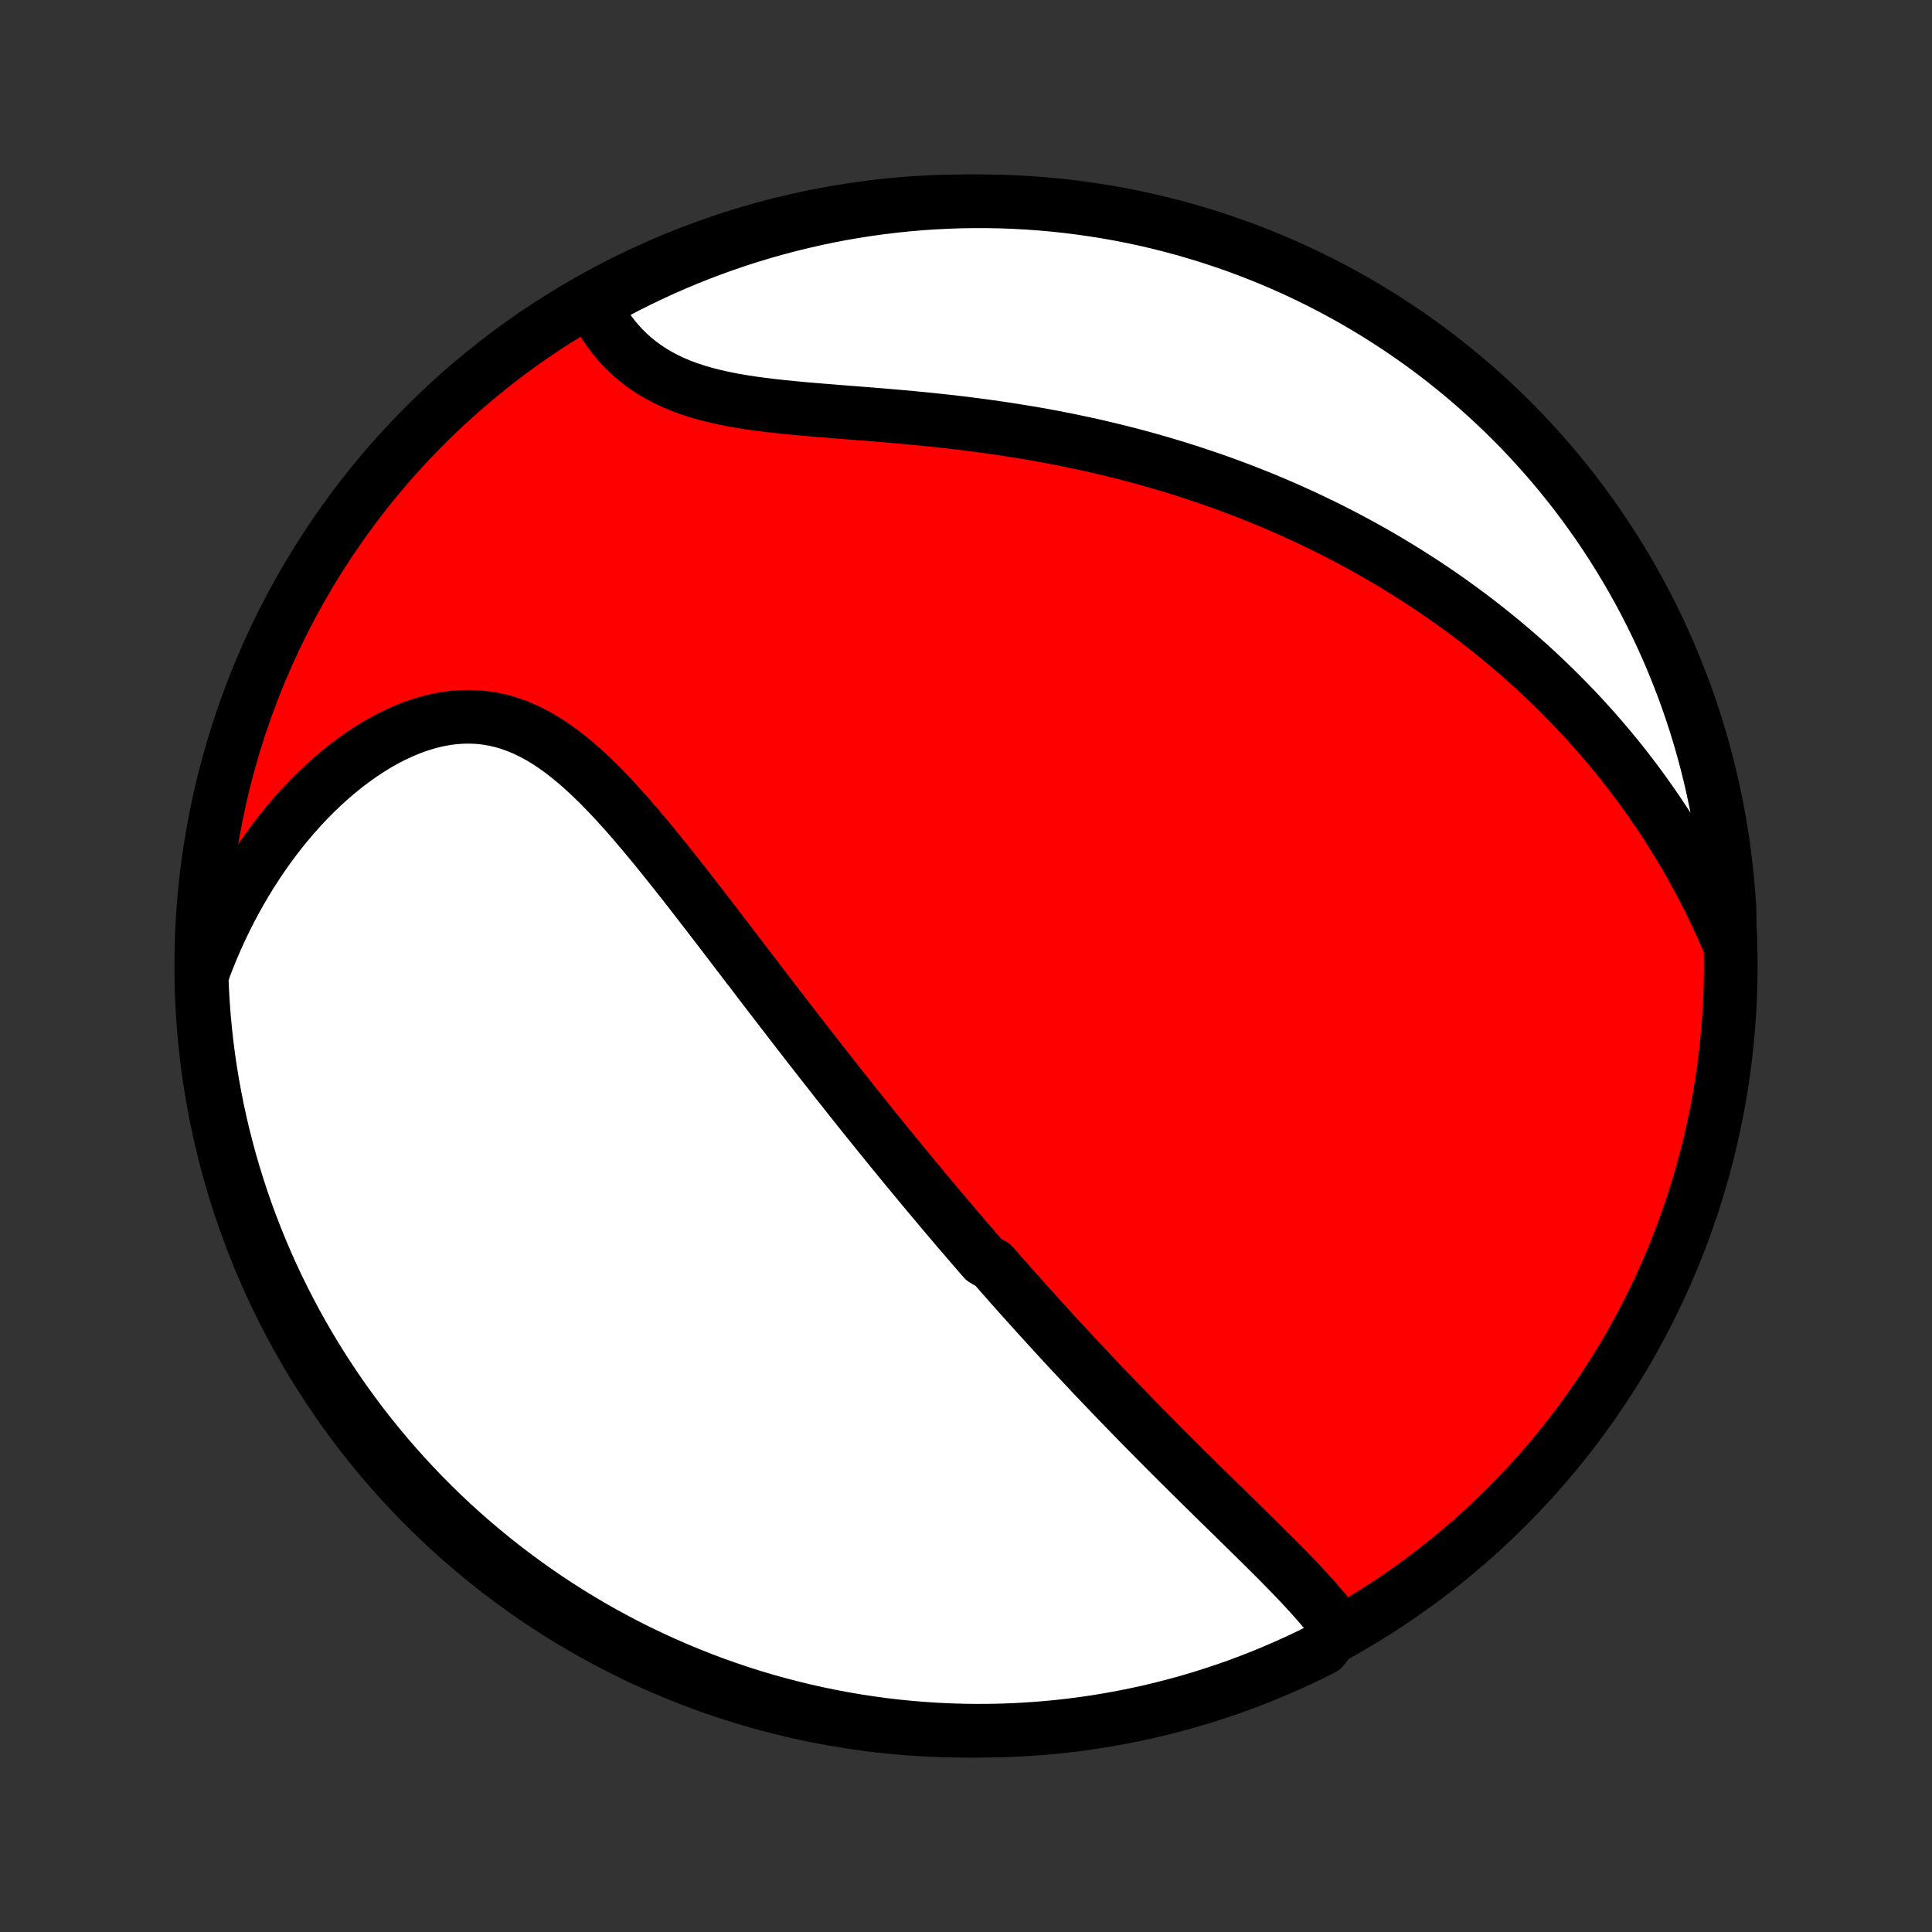 <?xml version="1.0" encoding="utf-8" standalone="no"?>
<!DOCTYPE svg PUBLIC "-//W3C//DTD SVG 1.1//EN"
  "http://www.w3.org/Graphics/SVG/1.1/DTD/svg11.dtd">
<!-- Created with matplotlib (http://matplotlib.org/) -->
<svg height="72pt" version="1.1" viewBox="0 0 72 72" width="72pt" xmlns="http://www.w3.org/2000/svg" xmlns:xlink="http://www.w3.org/1999/xlink">
 <rect x="0" y="0" width="72" height="72" fill="#333333" stroke="none"/>
 <defs>
  <style type="text/css">
*{stroke-linecap:butt;stroke-linejoin:round;}
  </style>
 </defs>
 <g id="figure_1">
  <g id="patch_1">
   <path d="
M0 72
L72 72
L72 0
L0 0
z
" style="fill:none;"/>
  </g>
  <g id="axes_1">
   <g id="PatchCollection_1">
    <defs>
     <path d="
M36 -7.5
C43.558 -7.5 50.808 -10.503 56.153 -15.848
C61.497 -21.192 64.5 -28.442 64.5 -36
C64.5 -43.558 61.497 -50.808 56.153 -56.153
C50.808 -61.497 43.558 -64.5 36 -64.5
C28.442 -64.5 21.192 -61.497 15.848 -56.153
C10.503 -50.808 7.5 -43.558 7.5 -36
C7.5 -28.442 10.503 -21.192 15.848 -15.848
C21.192 -10.503 28.442 -7.5 36 -7.5
z
" id="C0_0_a811fe30f3"/>
     <path d="
M49.869 -11.317
L49.714 -11.527
L49.552 -11.735
L49.384 -11.942
L49.21 -12.148
L49.032 -12.353
L48.849 -12.557
L48.663 -12.761
L48.474 -12.964
L48.282 -13.166
L48.088 -13.368
L47.892 -13.569
L47.694 -13.77
L47.494 -13.97
L47.294 -14.17
L47.093 -14.37
L46.892 -14.569
L46.69 -14.768
L46.488 -14.966
L46.285 -15.165
L46.084 -15.362
L45.882 -15.56
L45.681 -15.757
L45.48 -15.953
L45.279 -16.15
L45.08 -16.346
L44.881 -16.541
L44.683 -16.736
L44.486 -16.931
L44.289 -17.125
L44.094 -17.319
L43.899 -17.512
L43.706 -17.705
L43.513 -17.898
L43.322 -18.09
L43.131 -18.282
L42.942 -18.473
L42.753 -18.664
L42.566 -18.854
L42.379 -19.045
L42.194 -19.235
L42.01 -19.424
L41.826 -19.613
L41.644 -19.802
L41.462 -19.991
L41.282 -20.179
L41.102 -20.367
L40.923 -20.555
L40.745 -20.742
L40.569 -20.93
L40.392 -21.117
L40.217 -21.304
L40.042 -21.491
L39.868 -21.677
L39.695 -21.864
L39.523 -22.051
L39.351 -22.238
L39.18 -22.424
L39.009 -22.611
L38.839 -22.798
L38.67 -22.984
L38.501 -23.171
L38.332 -23.359
L38.164 -23.546
L37.996 -23.733
L37.829 -23.921
L37.662 -24.109
L37.495 -24.298
L37.329 -24.486
L37.163 -24.676
L36.997 -24.865
L36.665 -25.055
L36.5 -25.246
L36.334 -25.437
L36.169 -25.629
L36.003 -25.821
L35.838 -26.014
L35.672 -26.208
L35.507 -26.402
L35.341 -26.597
L35.175 -26.793
L35.009 -26.99
L34.843 -27.188
L34.676 -27.387
L34.509 -27.586
L34.342 -27.787
L34.174 -27.989
L34.006 -28.192
L33.838 -28.395
L33.669 -28.601
L33.5 -28.807
L33.33 -29.015
L33.159 -29.224
L32.988 -29.434
L32.817 -29.646
L32.644 -29.859
L32.471 -30.073
L32.298 -30.289
L32.123 -30.507
L31.948 -30.726
L31.772 -30.947
L31.595 -31.169
L31.418 -31.394
L31.239 -31.619
L31.059 -31.847
L30.879 -32.077
L30.698 -32.308
L30.515 -32.541
L30.332 -32.776
L30.147 -33.013
L29.962 -33.252
L29.775 -33.492
L29.588 -33.735
L29.399 -33.979
L29.209 -34.226
L29.018 -34.474
L28.825 -34.725
L28.632 -34.977
L28.437 -35.231
L28.241 -35.487
L28.044 -35.745
L27.845 -36.005
L27.645 -36.267
L27.444 -36.53
L27.242 -36.795
L27.038 -37.061
L26.833 -37.329
L26.627 -37.598
L26.419 -37.869
L26.21 -38.14
L25.999 -38.413
L25.787 -38.686
L25.574 -38.96
L25.359 -39.234
L25.142 -39.508
L24.924 -39.782
L24.705 -40.056
L24.484 -40.329
L24.261 -40.601
L24.036 -40.871
L23.81 -41.139
L23.582 -41.406
L23.352 -41.669
L23.119 -41.929
L22.885 -42.185
L22.648 -42.436
L22.409 -42.682
L22.167 -42.922
L21.922 -43.156
L21.675 -43.382
L21.424 -43.6
L21.17 -43.808
L20.913 -44.007
L20.652 -44.194
L20.387 -44.37
L20.118 -44.533
L19.845 -44.682
L19.568 -44.816
L19.287 -44.935
L19.001 -45.038
L18.712 -45.124
L18.418 -45.192
L18.12 -45.242
L17.819 -45.275
L17.515 -45.288
L17.207 -45.283
L16.897 -45.26
L16.585 -45.218
L16.272 -45.158
L15.957 -45.08
L15.643 -44.985
L15.328 -44.873
L15.014 -44.744
L14.701 -44.6
L14.39 -44.442
L14.082 -44.269
L13.776 -44.082
L13.473 -43.882
L13.174 -43.67
L12.879 -43.447
L12.589 -43.212
L12.303 -42.968
L12.023 -42.713
L11.748 -42.45
L11.479 -42.178
L11.215 -41.898
L10.958 -41.61
L10.707 -41.315
L10.463 -41.014
L10.225 -40.707
L9.994 -40.394
L9.77 -40.075
L9.553 -39.752
L9.342 -39.424
L9.139 -39.092
L8.943 -38.756
L8.754 -38.416
L8.572 -38.074
L8.397 -37.727
L8.229 -37.379
L8.069 -37.027
L7.915 -36.673
L7.769 -36.317
L7.629 -35.959
L7.514 -35.599
L7.534 -35.1
L7.563 -34.603
L7.6 -34.106
L7.646 -33.611
L7.701 -33.115
L7.764 -32.621
L7.836 -32.127
L7.917 -31.635
L8.006 -31.144
L8.103 -30.655
L8.209 -30.167
L8.324 -29.681
L8.447 -29.197
L8.578 -28.715
L8.718 -28.235
L8.866 -27.758
L9.022 -27.283
L9.186 -26.811
L9.359 -26.342
L9.54 -25.875
L9.729 -25.412
L9.926 -24.951
L10.13 -24.495
L10.343 -24.041
L10.563 -23.592
L10.792 -23.146
L11.027 -22.704
L11.271 -22.266
L11.522 -21.832
L11.78 -21.403
L12.046 -20.978
L12.32 -20.557
L12.6 -20.142
L12.887 -19.731
L13.182 -19.325
L13.483 -18.924
L13.792 -18.528
L14.107 -18.138
L14.429 -17.753
L14.757 -17.374
L15.092 -17
L15.433 -16.633
L15.78 -16.27
L16.134 -15.915
L16.494 -15.565
L16.859 -15.221
L17.231 -14.884
L17.608 -14.553
L17.991 -14.229
L18.379 -13.911
L18.773 -13.6
L19.172 -13.296
L19.576 -12.999
L19.985 -12.709
L20.398 -12.426
L20.817 -12.15
L21.24 -11.881
L21.668 -11.62
L22.1 -11.366
L22.536 -11.119
L22.977 -10.881
L23.421 -10.649
L23.869 -10.426
L24.322 -10.21
L24.777 -10.003
L25.236 -9.803
L25.698 -9.611
L26.163 -9.427
L26.632 -9.251
L27.103 -9.084
L27.577 -8.924
L28.053 -8.773
L28.532 -8.63
L29.013 -8.496
L29.497 -8.37
L29.982 -8.252
L30.469 -8.143
L30.958 -8.042
L31.448 -7.95
L31.94 -7.866
L32.433 -7.791
L32.927 -7.724
L33.422 -7.666
L33.917 -7.617
L34.414 -7.576
L34.911 -7.544
L35.408 -7.521
L35.905 -7.506
L36.403 -7.5
L36.9 -7.503
L37.397 -7.514
L37.894 -7.534
L38.389 -7.563
L38.885 -7.6
L39.379 -7.646
L39.873 -7.701
L40.365 -7.764
L40.856 -7.836
L41.345 -7.917
L41.833 -8.006
L42.319 -8.103
L42.803 -8.209
L43.285 -8.324
L43.764 -8.447
L44.242 -8.578
L44.717 -8.718
L45.189 -8.866
L45.658 -9.022
L46.125 -9.186
L46.588 -9.359
L47.048 -9.54
L47.505 -9.729
L47.959 -9.926
L48.408 -10.13
L48.854 -10.343
L49.296 -10.563
z
" id="C0_1_a34a403948"/>
     <path d="
M64.476 -36.762
L64.326 -37.113
L64.172 -37.46
L64.016 -37.801
L63.857 -38.136
L63.694 -38.467
L63.53 -38.792
L63.362 -39.113
L63.192 -39.428
L63.02 -39.738
L62.846 -40.044
L62.669 -40.344
L62.49 -40.641
L62.309 -40.932
L62.127 -41.219
L61.942 -41.501
L61.756 -41.779
L61.568 -42.053
L61.378 -42.323
L61.187 -42.589
L60.994 -42.85
L60.8 -43.108
L60.603 -43.362
L60.406 -43.612
L60.207 -43.859
L60.007 -44.102
L59.805 -44.341
L59.602 -44.577
L59.398 -44.81
L59.192 -45.039
L58.985 -45.266
L58.777 -45.489
L58.567 -45.709
L58.356 -45.926
L58.144 -46.141
L57.931 -46.352
L57.716 -46.561
L57.499 -46.767
L57.282 -46.971
L57.063 -47.172
L56.842 -47.37
L56.62 -47.566
L56.397 -47.759
L56.172 -47.95
L55.946 -48.139
L55.718 -48.325
L55.489 -48.51
L55.258 -48.692
L55.026 -48.872
L54.792 -49.05
L54.556 -49.225
L54.319 -49.399
L54.08 -49.571
L53.839 -49.741
L53.596 -49.909
L53.352 -50.075
L53.105 -50.239
L52.857 -50.401
L52.606 -50.561
L52.354 -50.72
L52.099 -50.877
L51.843 -51.032
L51.584 -51.185
L51.323 -51.337
L51.059 -51.487
L50.794 -51.635
L50.525 -51.781
L50.255 -51.926
L49.982 -52.069
L49.706 -52.21
L49.428 -52.35
L49.147 -52.487
L48.863 -52.623
L48.577 -52.758
L48.287 -52.89
L47.995 -53.021
L47.7 -53.15
L47.402 -53.277
L47.1 -53.403
L46.796 -53.526
L46.489 -53.648
L46.178 -53.768
L45.864 -53.886
L45.547 -54.002
L45.226 -54.116
L44.902 -54.227
L44.574 -54.337
L44.243 -54.445
L43.909 -54.551
L43.571 -54.654
L43.229 -54.755
L42.884 -54.854
L42.535 -54.951
L42.183 -55.045
L41.827 -55.137
L41.468 -55.226
L41.104 -55.313
L40.738 -55.398
L40.367 -55.479
L39.994 -55.558
L39.617 -55.635
L39.236 -55.709
L38.852 -55.78
L38.465 -55.848
L38.075 -55.913
L37.682 -55.976
L37.286 -56.036
L36.887 -56.094
L36.486 -56.148
L36.083 -56.2
L35.677 -56.25
L35.27 -56.297
L34.86 -56.341
L34.45 -56.383
L34.038 -56.423
L33.626 -56.461
L33.213 -56.497
L32.801 -56.532
L32.389 -56.566
L31.977 -56.598
L31.567 -56.63
L31.159 -56.662
L30.754 -56.695
L30.351 -56.728
L29.952 -56.762
L29.557 -56.799
L29.167 -56.838
L28.782 -56.88
L28.404 -56.926
L28.032 -56.976
L27.667 -57.032
L27.311 -57.094
L26.963 -57.163
L26.624 -57.239
L26.296 -57.322
L25.977 -57.415
L25.669 -57.516
L25.372 -57.626
L25.087 -57.746
L24.813 -57.875
L24.551 -58.014
L24.3 -58.162
L24.061 -58.32
L23.834 -58.487
L23.618 -58.662
L23.414 -58.845
L23.221 -59.036
L23.039 -59.235
L22.868 -59.439
L22.707 -59.65
L22.557 -59.866
L22.416 -60.087
L22.285 -60.313
L22.164 -60.542
L22.453 -60.774
L22.893 -61.074
L23.336 -61.307
L23.784 -61.532
L24.235 -61.749
L24.69 -61.958
L25.148 -62.16
L25.61 -62.353
L26.074 -62.538
L26.542 -62.716
L27.013 -62.885
L27.486 -63.046
L27.962 -63.199
L28.441 -63.343
L28.921 -63.479
L29.404 -63.607
L29.889 -63.726
L30.376 -63.837
L30.864 -63.94
L31.354 -64.034
L31.846 -64.119
L32.339 -64.196
L32.832 -64.264
L33.327 -64.323
L33.823 -64.374
L34.319 -64.417
L34.816 -64.45
L35.313 -64.475
L35.81 -64.492
L36.308 -64.499
L36.805 -64.498
L37.302 -64.489
L37.799 -64.47
L38.295 -64.443
L38.79 -64.407
L39.285 -64.363
L39.779 -64.31
L40.271 -64.248
L40.762 -64.178
L41.252 -64.099
L41.74 -64.012
L42.226 -63.916
L42.711 -63.812
L43.193 -63.699
L43.673 -63.577
L44.151 -63.448
L44.626 -63.309
L45.099 -63.163
L45.569 -63.008
L46.036 -62.846
L46.5 -62.674
L46.961 -62.495
L47.419 -62.308
L47.872 -62.113
L48.323 -61.909
L48.769 -61.698
L49.212 -61.479
L49.651 -61.252
L50.085 -61.018
L50.516 -60.776
L50.941 -60.526
L51.363 -60.269
L51.779 -60.005
L52.191 -59.733
L52.598 -59.454
L53 -59.168
L53.397 -58.875
L53.788 -58.575
L54.174 -58.267
L54.554 -57.954
L54.929 -57.633
L55.298 -57.306
L55.661 -56.972
L56.018 -56.633
L56.369 -56.286
L56.714 -55.934
L57.052 -55.575
L57.384 -55.211
L57.71 -54.84
L58.029 -54.464
L58.341 -54.083
L58.647 -53.695
L58.945 -53.303
L59.236 -52.905
L59.521 -52.502
L59.798 -52.094
L60.068 -51.681
L60.331 -51.263
L60.586 -50.841
L60.834 -50.414
L61.074 -49.983
L61.307 -49.547
L61.532 -49.107
L61.749 -48.664
L61.958 -48.216
L62.16 -47.765
L62.353 -47.31
L62.538 -46.852
L62.716 -46.39
L62.885 -45.926
L63.046 -45.458
L63.199 -44.987
L63.343 -44.514
L63.479 -44.038
L63.607 -43.559
L63.726 -43.079
L63.837 -42.596
L63.94 -42.111
L64.034 -41.624
L64.119 -41.136
L64.196 -40.646
L64.264 -40.154
L64.323 -39.661
L64.374 -39.168
L64.417 -38.673
L64.45 -38.177
z
" id="C0_2_da58165900"/>
    </defs>
    <g clip-path="url(#p1bffca34e9)">
     <use style="fill:#ff0000;stroke:#000000;stroke-width:2.0;" x="0.0" xlink:href="#C0_0_a811fe30f3" y="72.0"/>
    </g>
    <g clip-path="url(#p1bffca34e9)">
     <use style="fill:#ffffff;stroke:#000000;stroke-width:2.0;" x="0.0" xlink:href="#C0_1_a34a403948" y="72.0"/>
    </g>
    <g clip-path="url(#p1bffca34e9)">
     <use style="fill:#ffffff;stroke:#000000;stroke-width:2.0;" x="0.0" xlink:href="#C0_2_da58165900" y="72.0"/>
    </g>
   </g>
  </g>
 </g>
 <defs>
  <clipPath id="p1bffca34e9">
   <rect height="72.0" width="72.0" x="0.0" y="0.0"/>
  </clipPath>
 </defs>
</svg>
